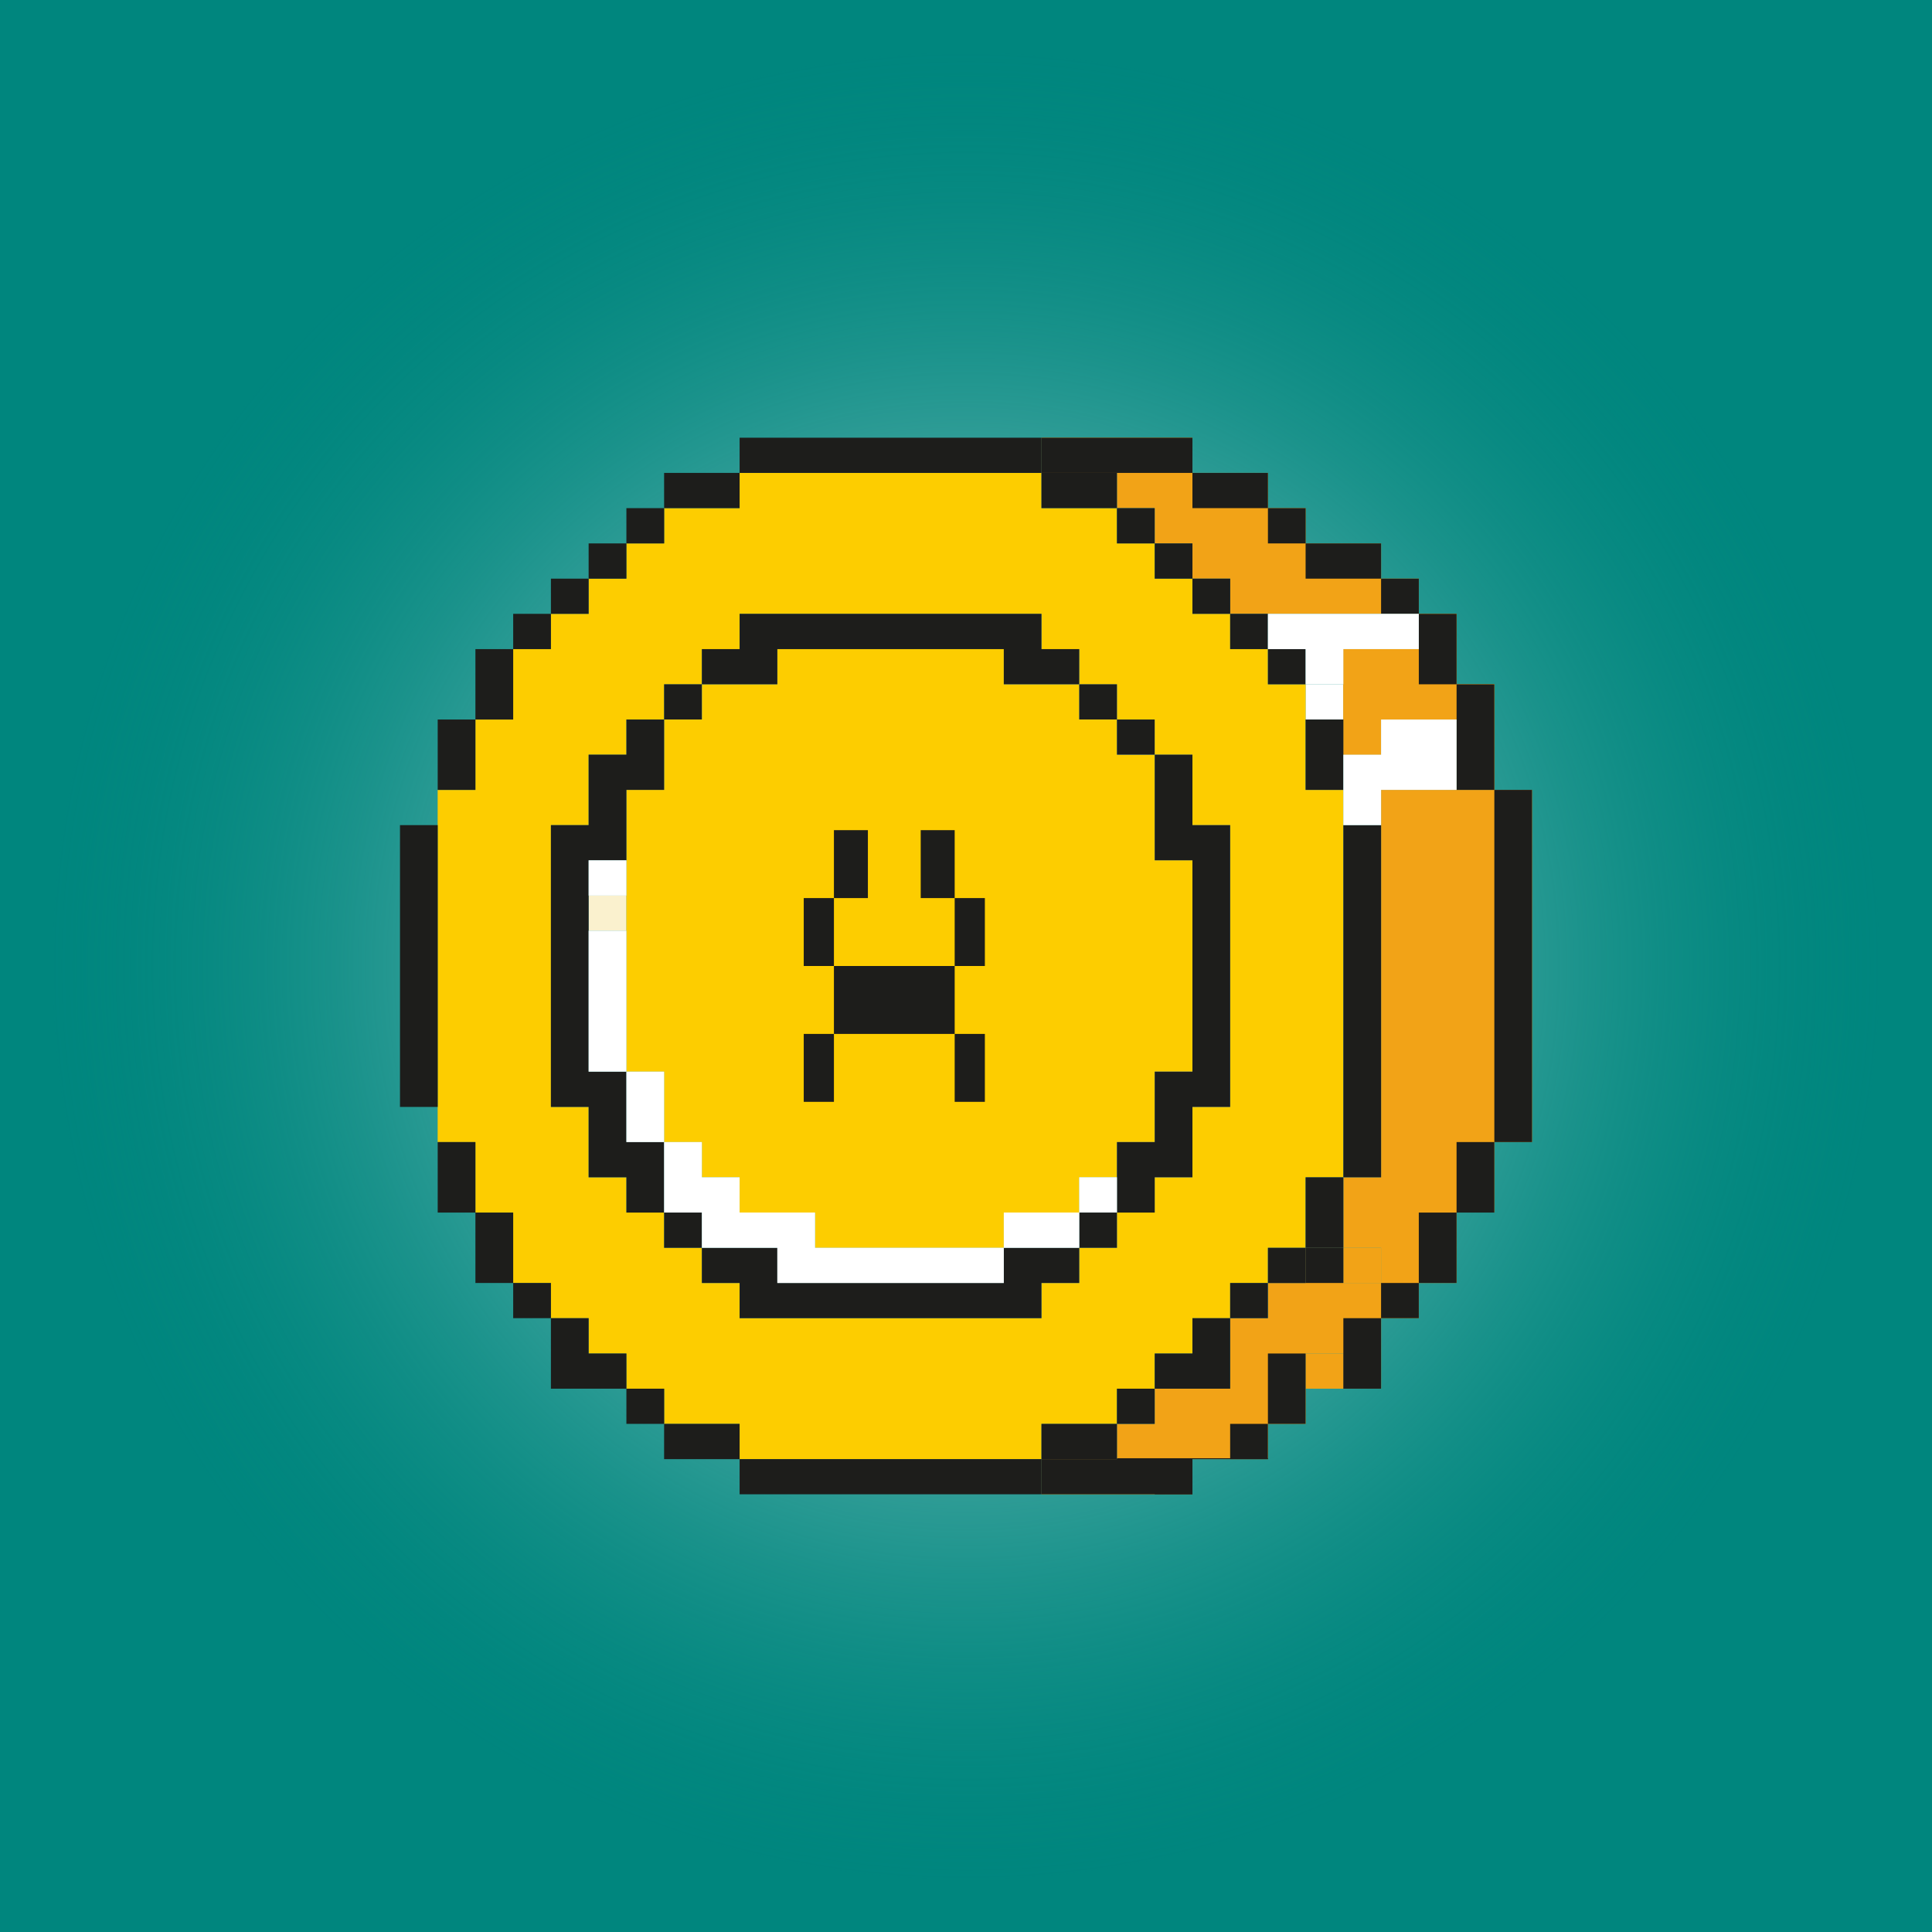 <svg width="512" height="512" viewBox="0 0 512 512" fill="none" xmlns="http://www.w3.org/2000/svg">
<rect width="512" height="512" fill="#00867E"/>
<circle cx="256" cy="256" r="242" fill="url(#paint0_radial_1149_2312)"/>
<path d="M356.005 358.692H345.996V368.016H356.005V358.692Z" fill="#F2A317"/>
<path d="M366.004 330.682H356.008V340.019H366.004V330.682Z" fill="#F2A317"/>
<path d="M166.002 237.353H155.992V246.663H166.002V237.353Z" fill="#FAF1CE"/>
<path d="M396.019 209.329H386.009H376H366.004V218.666V227.989V237.353V246.663V256V265.35V274.66V283.997V293.348V302.658V311.995H356.008V321.332V330.682H366.004V340.005H356.008V330.682H345.999V340.005H336.016V349.329H326.007V358.692V368.016H316.011H306.015V377.34H296.005V386.69H286.009H276V396H286.009H296.005H306.015H316.011V386.69H326.007H336.016V377.34H345.999V368.016V358.692H356.008V368.016H366.004V358.692V349.329H376V340.005H386.009V330.682V321.332H396.019V311.995V302.658H406.001V293.348V283.997V274.66V265.35V256V246.663V237.353V227.989V218.666V209.329H396.019Z" fill="#F2A317"/>
<path d="M296.005 386.449V386.69H276V396H316.011V386.69H336.016V386.449H296.005Z" fill="#1D1D1B"/>
<path d="M356.005 181.345H345.996V190.668H356.005V181.345Z" fill="white"/>
<path d="M345.999 209.329V181.345H336.003V172.021H326.007V162.671H315.998V153.348H306.002V144.011H296.006V134.66H276V125.323H195.992V134.66H176V144.011H165.991V153.348H155.982V162.671H145.986V172.021H135.99V190.682H125.98V209.342H115.984V302.671H125.98V321.331H135.99V340.019H145.986V349.342H155.982V358.706H165.991V368.029H176V377.353H195.992V386.703H276V377.353H296.006V368.029H306.002V358.706H315.998V349.342H326.007V340.019H336.003V330.682H345.999V312.008H356.008V209.342H345.999V209.329ZM155.995 218.666V200.005H166.004V190.682H176.014V181.358H186.01V172.035H196.006V162.684H276.014V172.035H286.01V181.358H296.006V190.682H306.002V200.005H315.998V218.666H326.007V293.348H315.998V312.008H306.002V321.331H296.006V330.682H286.01V340.019H276.014V349.342H196.006V340.019H186.01V330.682H176.014V321.331H166.004V312.008H155.995V293.348H145.999V218.666H155.995Z" fill="#FDCD00"/>
<path d="M176 209.329H166.004V218.666V227.989V237.353V246.663V256V265.35V274.66V283.997H176V293.347V302.658H186.009V311.994H196.005V321.331H206.001H215.997V330.682H226.007H236.003H245.999H256.008H266.017V321.331H276H286.009V311.994H296.005V302.658H306.015V293.347V283.997H316.011V274.66V265.35V256V246.663V237.353V227.989H306.015V218.666V209.329V200.005H296.005V190.682H286.009V181.345H276H266.017V172.021H256.008H245.999H236.003H226.007H215.997H206.001V181.345H196.005H186.009V190.682H176V200.005V209.329Z" fill="#FDCD00"/>
<path d="M386.009 181.345V172.021V162.671H376V172.021H366.004H356.008V181.345V190.682V200.005H366.004V190.682H376H386.009V200.005V209.329H396.019V200.005V190.682V181.345H386.009Z" fill="#F2A317"/>
<path d="M366.004 153.348V144.011H356.008H345.999V134.66H336.016V125.324H326.007H316.011V116H306.015H296.005H286.009H276V125.324H286.009H296.005V134.66H306.015V144.011H316.011V153.348H326.007V162.671H336.016H345.999H356.008H366.004H376V153.348H366.004Z" fill="#F2A317"/>
<path d="M386.009 181.345V172.021V162.671H376V172.021H366.004H356.008V181.345V190.682V200.005H366.004V190.682H376H386.009V200.005V209.329H396.019V200.005V190.682V181.345H386.009Z" fill="#F2A317"/>
<path d="M386.009 181.345V172.021V162.671H376V172.021V181.345H386.009V190.682V199.992V209.329H396.019V199.992V190.682V181.345H386.009Z" fill="#1D1D1B"/>
<path d="M346.012 134.66H336.016V144.011H346.012V134.66Z" fill="#1D1D1B"/>
<path d="M346 153.348H356.009H366.005V144.011H356.009H346V153.348Z" fill="#1D1D1B"/>
<path d="M326.006 134.66H336.015V125.323H326.006H316.01V134.66H326.006Z" fill="#1D1D1B"/>
<path d="M376 153.348H366.004V162.671H376V153.348Z" fill="#1D1D1B"/>
<path d="M286.009 125.324H296.005H306.015H316.011V116H306.015H296.005H286.009H276V125.324H286.009Z" fill="#1D1D1B"/>
<path d="M356.005 330.682H345.996V340.005H356.005V330.682Z" fill="#1D1D1B"/>
<path d="M396.017 209.329H386.008H396.017V218.666V227.989V237.353V246.663V256V265.35V274.66V283.997V293.348V302.658H406V293.348V283.997V274.66V265.35V256V246.663V237.353V227.989V218.666V209.329H396.017Z" fill="#1D1D1B"/>
<path d="M356.004 349.329V358.693V368.016H366V358.693V349.329H356.004Z" fill="#1D1D1B"/>
<path d="M375.996 340.005H366V349.329H375.996V340.005Z" fill="#1D1D1B"/>
<path d="M386.005 302.658V311.995V321.345H375.996V330.682V340.005H386.005V330.682V321.345H396.015V311.995V302.658H386.005Z" fill="#1D1D1B"/>
<path d="M316.008 386.69H306.012V396H316.008V386.69Z" fill="#1D1D1B"/>
<path d="M345.994 368.016V358.692H336.012V368.016V377.339H345.994V368.016Z" fill="#1D1D1B"/>
<path d="M336 377.34H326.004V386.69H336V377.34Z" fill="#1D1D1B"/>
<path d="M275.999 377.34V386.69H266.016H256.007H245.997H236.001H226.005H215.996H206H196.004V396H206H215.996H226.005H236.001H245.997H256.007H266.016H275.999V386.69H286.008H296.004V377.34H286.008H275.999Z" fill="#1D1D1B"/>
<path d="M306 368.016H296.004V377.34H306V368.016Z" fill="#1D1D1B"/>
<path d="M316.01 358.693H306.014V368.016H316.01H326.006V358.693V349.329H316.01V358.693Z" fill="#1D1D1B"/>
<path d="M336 340.005H326.004V349.329H336V340.005Z" fill="#1D1D1B"/>
<path d="M346.012 330.682H336.016V340.019H346.012V330.682Z" fill="#1D1D1B"/>
<path d="M345.996 321.345V330.682H356.005V321.345V311.995H345.996V321.345Z" fill="#1D1D1B"/>
<path d="M356.008 218.666V227.989V237.353V246.663V256V265.35V274.66V283.997V293.348V302.658V311.995H366.004V302.658V293.348V283.997V274.66V265.35V256V246.663V237.353V227.989V218.666H356.008Z" fill="#1D1D1B"/>
<path d="M345.996 200.005V209.329H356.005V200.005V190.682H345.996V200.005Z" fill="#1D1D1B"/>
<path d="M346.012 172.021H336.016V181.345H346.012V172.021Z" fill="#1D1D1B"/>
<path d="M296.004 321.345H286.008V330.682H296.004V321.345Z" fill="#1D1D1B"/>
<path d="M306.013 218.666V227.989H316.009V237.353V246.663V256V265.35V274.66V283.997H306.013V293.348V302.658H296.004V311.995V321.345H306.013V311.995H316.009V302.658V293.348H326.005V283.997V274.66V265.35V256V246.663V237.353V227.989V218.666H316.009V209.329V199.992H306.013V209.329V218.666Z" fill="#1D1D1B"/>
<path d="M306 190.682H296.004V199.992H306V190.682Z" fill="#1D1D1B"/>
<path d="M296.004 181.345H286.008V190.668H296.004V181.345Z" fill="#1D1D1B"/>
<path d="M336 162.671H326.004V172.021H336V162.671Z" fill="#1D1D1B"/>
<path d="M326.019 153.348H316.01V162.671H326.019V153.348Z" fill="#1D1D1B"/>
<path d="M316.01 144.011H306.014V153.348H316.01V144.011Z" fill="#1D1D1B"/>
<path d="M306 134.66H296.004V144.011H306V134.66Z" fill="#1D1D1B"/>
<path d="M275.998 134.66H286.007H296.003V125.323H286.007H275.998V134.66Z" fill="#1D1D1B"/>
<path d="M186.007 377.34H175.998V386.69H186.007H196.003V377.34H186.007Z" fill="#1D1D1B"/>
<path d="M176.011 368.016H166.002V377.34H176.011V368.016Z" fill="#1D1D1B"/>
<path d="M155.994 358.693V349.329H145.998V358.693V368.016H155.994H166.003V358.693H155.994Z" fill="#1D1D1B"/>
<path d="M145.998 340.005H136.002V349.329H145.998V340.005Z" fill="#1D1D1B"/>
<path d="M206 349.329H215.996H226.005H236.001H245.997H256.006H266.016H275.998V340.005H286.008V330.682H275.998H266.016V340.005H256.006H245.997H236.001H226.005H215.996H206V330.682H196.004H186.008V340.005H196.004V349.329H206Z" fill="#1D1D1B"/>
<path d="M185.994 321.345H175.998V330.682H185.994V321.345Z" fill="#1D1D1B"/>
<path d="M136.002 321.345H125.992V330.682V340.005H136.002V330.682V321.345Z" fill="#1D1D1B"/>
<path d="M125.992 302.658H115.996V311.995V321.345H125.992V311.995V302.658Z" fill="#1D1D1B"/>
<path d="M115.996 283.997V274.66V265.35V256V246.663V237.353V227.989V218.666H106V227.989V237.353V246.663V256V265.35V274.66V283.997V293.348H115.996V283.997Z" fill="#1D1D1B"/>
<path d="M175.999 302.658H166.003V293.348V283.997H155.994V274.66V265.35V256V246.663V237.353V227.989H166.003V218.666V209.329H175.999V199.992V190.682H166.003V199.992H155.994V209.329V218.666H145.998V227.989V237.353V246.663V256V265.35V274.66V283.997V293.348H155.994V302.658V311.995H166.003V321.345H175.999V311.995V302.658Z" fill="#1D1D1B"/>
<path d="M125.992 199.992V190.682H115.996V199.992V209.329H125.992V199.992Z" fill="#1D1D1B"/>
<path d="M185.994 181.345H175.998V190.668H185.994V181.345Z" fill="#1D1D1B"/>
<path d="M136.002 181.345V172.021H125.992V181.345V190.682H136.002V181.345Z" fill="#1D1D1B"/>
<path d="M206 181.345V172.021H215.996H226.005H236.001H245.997H256.006H266.016V181.345H275.998H286.008V172.021H275.998V162.671H266.016H256.006H245.997H236.001H226.005H215.996H206H196.004V172.021H186.008V181.345H196.004H206Z" fill="#1D1D1B"/>
<path d="M145.998 162.671H136.002V172.021H145.998V162.671Z" fill="#1D1D1B"/>
<path d="M155.994 153.348H145.998V162.671H155.994V153.348Z" fill="#1D1D1B"/>
<path d="M166.004 144.011H155.994V153.348H166.004V144.011Z" fill="#1D1D1B"/>
<path d="M176.011 134.66H166.002V144.011H176.011V134.66Z" fill="#1D1D1B"/>
<path d="M196.003 134.66V125.323H186.007H175.998V134.66H186.007H196.003Z" fill="#1D1D1B"/>
<path d="M215.996 125.324H226.005H236.001H245.997H256.007H266.016H275.999V116H266.016H256.007H245.997H236.001H226.005H215.996H206H196.004V125.324H206H215.996Z" fill="#1D1D1B"/>
<path d="M375.996 190.682H366V200.005H356.004V209.329V218.666H366V209.329H375.996H386.005V200.005V190.682H375.996Z" fill="white"/>
<path d="M366 162.671H356.004H345.994H336.012V172.021H345.994V181.345H356.004V172.021H366H375.996V162.671H366Z" fill="white"/>
<path d="M245.997 330.682H236.001H226.005H215.995V321.332H205.999H196.003V311.995H186.007V302.658H175.998V311.995V321.332H186.007V330.682H196.003H205.999V340.005H215.995H226.005H236.001H245.997H256.006H266.015V330.682H256.006H245.997Z" fill="white"/>
<path d="M266.016 321.332V330.682H275.998H286.008V321.332H275.998H266.016Z" fill="white"/>
<path d="M296.004 311.995H286.008V321.318H296.004V311.995Z" fill="white"/>
<path d="M175.998 283.997H166.002V293.348V302.658H175.998V293.348V283.997Z" fill="white"/>
<path d="M166.002 265.35V256V246.663H155.992V256V265.35V274.66V283.997H166.002V274.66V265.35Z" fill="white"/>
<path d="M166.002 227.989H155.992V237.34H166.002V227.989Z" fill="white"/>
<path d="M221 246.994V238H213V246.994V256H221V246.994Z" fill="#1D1D1B"/>
<path d="M221 282.994V274H213V282.994V292H221V282.994Z" fill="#1D1D1B"/>
<path d="M253 264.994V256H221V264.994V274H253V264.994Z" fill="#1D1D1B"/>
<path d="M230 228.994V220H221V228.994V238H230V228.994Z" fill="#1D1D1B"/>
<path d="M261 246.994V238H253V246.994V256H261V246.994Z" fill="#1D1D1B"/>
<path d="M261 282.994V274H253V282.994V292H261V282.994Z" fill="#1D1D1B"/>
<path d="M253 228.994V220H244V228.994V238H253V228.994Z" fill="#1D1D1B"/>
<defs>
<radialGradient id="paint0_radial_1149_2312" cx="0" cy="0" r="1" gradientUnits="userSpaceOnUse" gradientTransform="translate(256 256) rotate(90) scale(242)">
<stop stop-color="white"/>
<stop offset="1" stop-color="#00867E" stop-opacity="0"/>
</radialGradient>
</defs>
</svg>

